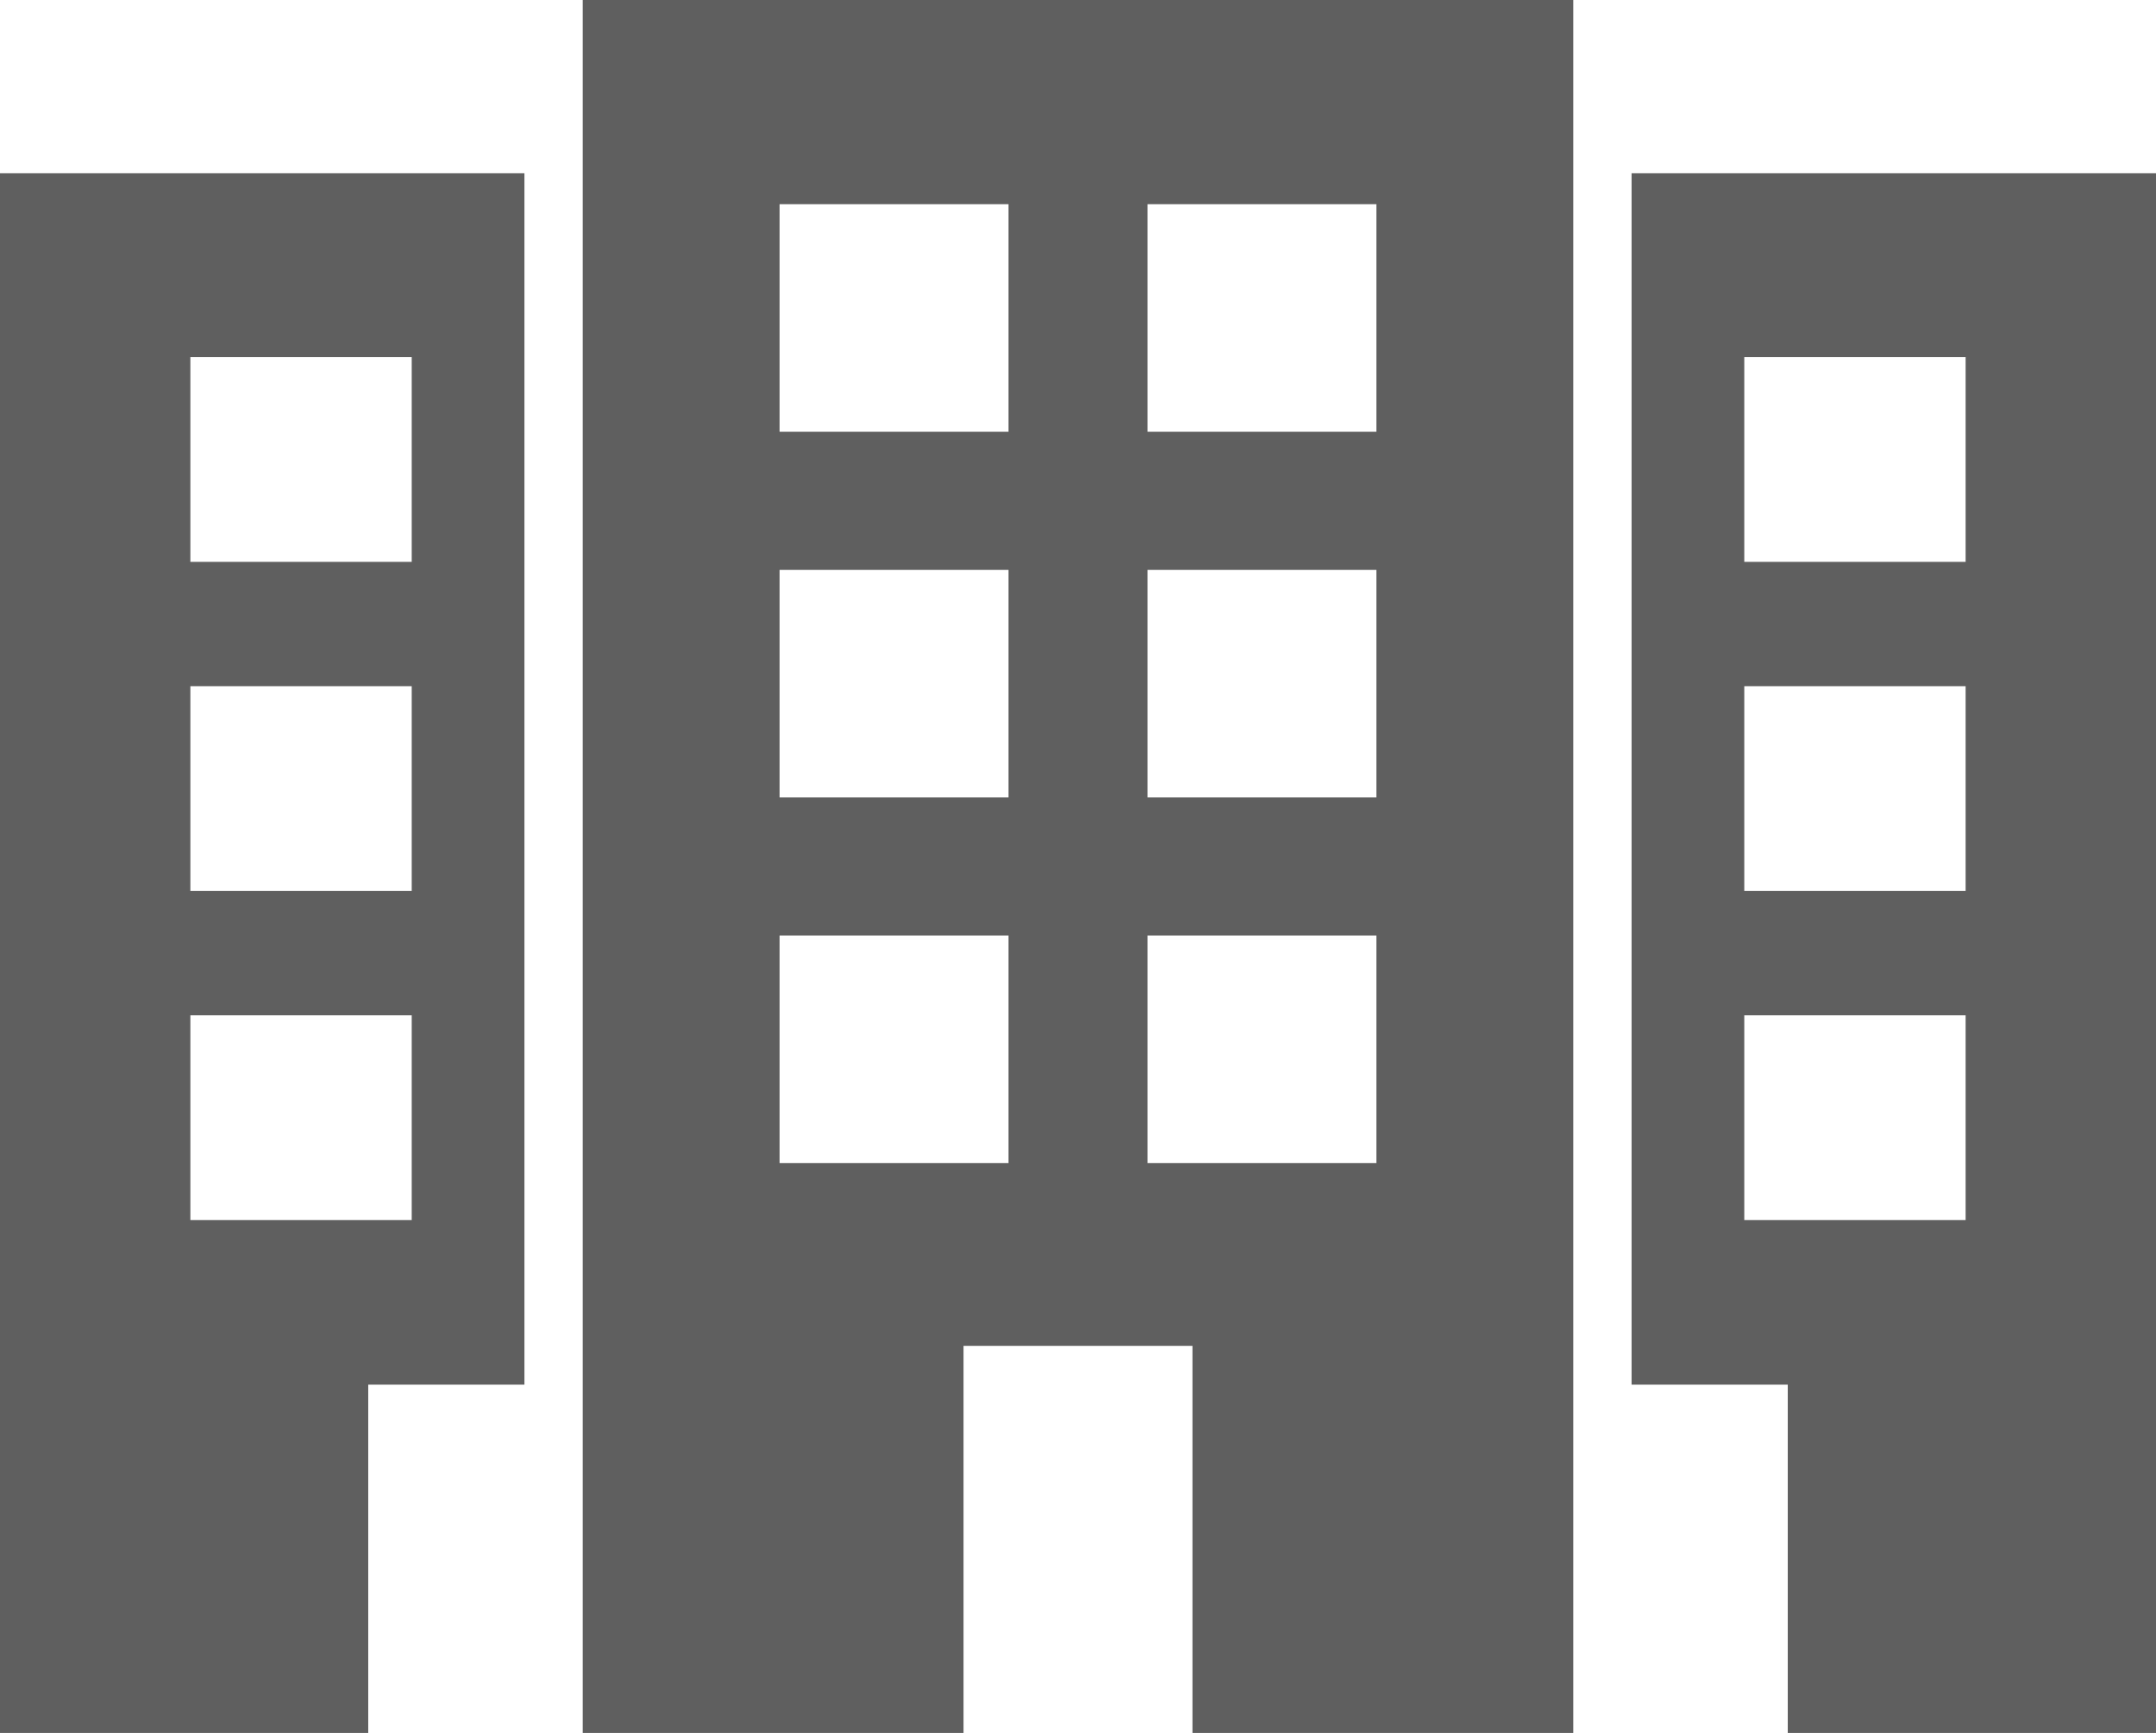 <?xml version="1.0" encoding="UTF-8"?>
<svg width="560px" height="450px" viewBox="0 0 560 450" version="1.1" xmlns="http://www.w3.org/2000/svg" xmlns:xlink="http://www.w3.org/1999/xlink">
    <!-- Generator: Sketch 48.2 (47327) - http://www.bohemiancoding.com/sketch -->
    <title>hotel</title>
    <desc>Created with Sketch.</desc>
    <defs></defs>
    <g id="Page-1" stroke="none" stroke-width="1" fill="none" fill-rule="evenodd">
        <g id="hotel" fill="#5F5F5F" fill-rule="nonzero">
            <path d="M151.351,450 L250.271,450 L250.271,349.49 L309.729,349.49 L309.729,450 L408.649,450 L408.649,0 L151.351,0 L151.351,450 Z M298.049,53.033 L357.507,53.033 L357.507,112.114 L298.049,112.114 L298.049,53.033 Z M298.049,147.985 L357.507,147.985 L357.507,207.066 L298.049,207.066 L298.049,147.985 Z M298.049,242.934 L357.507,242.934 L357.507,302.015 L298.049,302.015 L298.049,242.934 Z M202.492,53.033 L261.949,53.033 L261.949,112.114 L202.492,112.114 L202.492,53.033 Z M202.492,147.985 L261.949,147.985 L261.949,207.066 L202.492,207.066 L202.492,147.985 Z M202.492,242.934 L261.949,242.934 L261.949,302.015 L202.492,302.015 L202.492,242.934 Z" id="Shape"></path>
            <path d="M423.784,45 L423.784,359.543 L464.353,359.543 L464.353,450 L560,450 L560,45 L423.784,45 Z M510.552,316.816 L453.06,316.816 L453.06,263.644 L510.551,263.644 L510.551,316.816 L510.552,316.816 Z M510.552,231.359 L453.06,231.359 L453.06,178.187 L510.551,178.187 L510.551,231.359 L510.552,231.359 Z M510.552,145.902 L453.06,145.902 L453.06,92.731 L510.551,92.731 L510.551,145.902 L510.552,145.902 Z" id="Shape"></path>
            <path d="M0,450 L95.647,450 L95.647,359.543 L136.216,359.543 L136.216,45 L0,45 L0,450 Z M49.449,92.731 L106.94,92.731 L106.94,145.902 L49.449,145.902 L49.449,92.731 Z M49.449,178.187 L106.94,178.187 L106.94,231.359 L49.449,231.359 L49.449,178.187 Z M49.449,263.641 L106.94,263.641 L106.94,316.813 L49.449,316.813 L49.449,263.641 Z" id="Shape"></path>
        </g>
    </g>
</svg>
